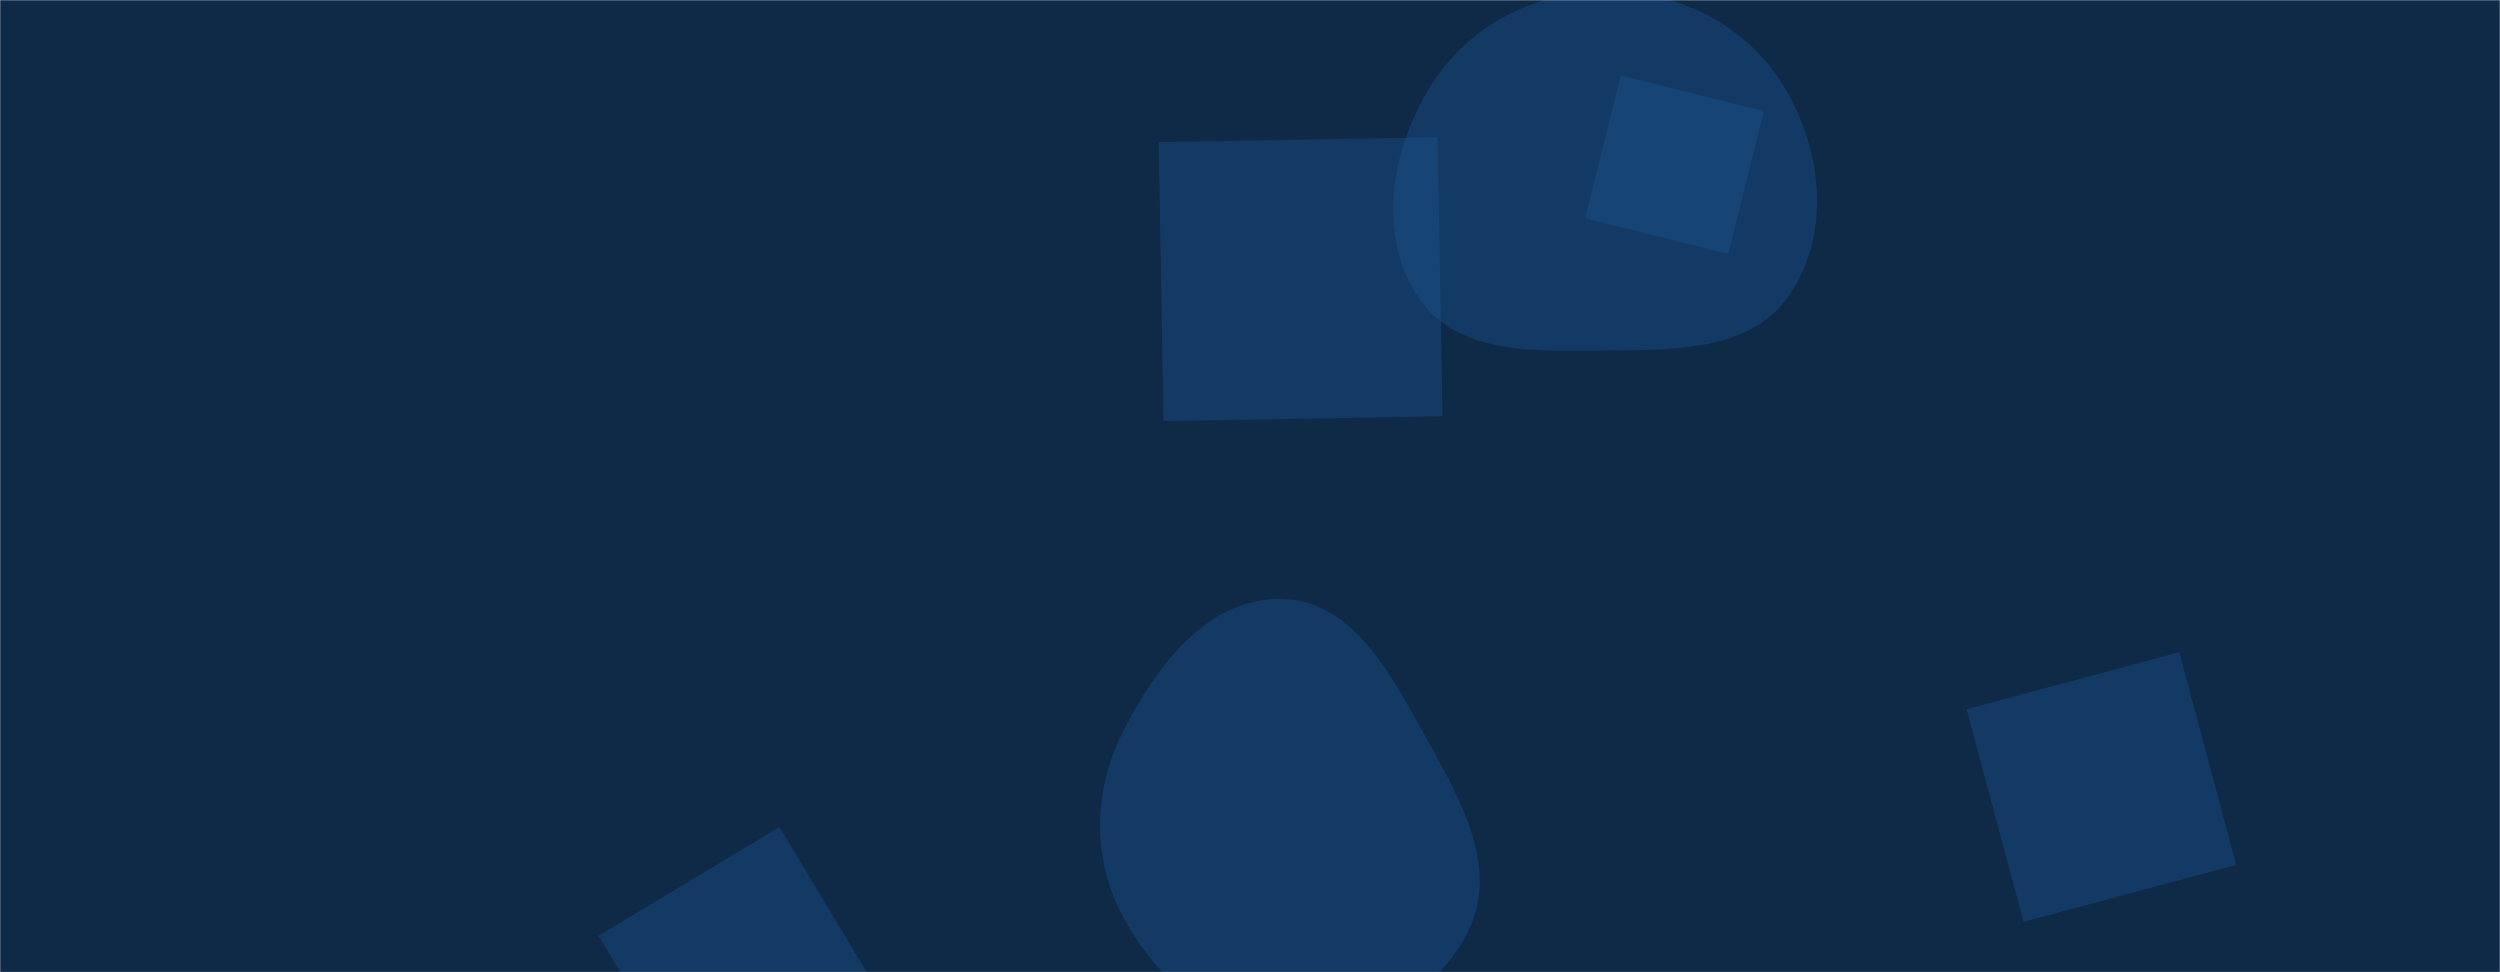 <svg xmlns="http://www.w3.org/2000/svg" version="1.1" xmlns:xlink="http://www.w3.org/1999/xlink" xmlns:svgjs="http://svgjs.dev/svgjs" width="1440" height="560" preserveAspectRatio="none" viewBox="0 0 1440 560"><g mask="url(&quot;#SvgjsMask1000&quot;)" fill="none"><rect width="1440" height="560" x="0" y="0" fill="#0e2a47"></rect><path d="M925.722,201.896C965.059,201.542,1009.057,202.183,1030.963,169.508C1054.763,134.008,1049.668,86.53,1027.607,49.924C1006.251,14.489,967.095,-5.119,925.722,-5.119C884.35,-5.119,845.508,14.683,823.836,49.924C801.061,86.958,792.938,135.32,817.148,171.432C839.583,204.896,885.436,202.259,925.722,201.896" fill="rgba(28, 83, 142, 0.4)" class="triangle-float2"></path><path d="M830.881 239.747L828.077 79.086 667.416 81.891 670.221 242.551z" fill="rgba(28, 83, 142, 0.4)" class="triangle-float3"></path><path d="M738.598,594.179C782.029,596.085,826.304,575.302,845.679,536.385C863.601,500.387,841.813,461.4,822.176,426.308C801.836,389.96,780.235,346.155,738.598,345.026C695.912,343.869,665.988,383.413,646.784,421.553C629.737,455.409,628.842,494.185,646.642,527.652C665.683,563.452,698.088,592.402,738.598,594.179" fill="rgba(28, 83, 142, 0.4)" class="triangle-float3"></path><path d="M1288.048 498.153L1255.233 375.686 1132.767 408.501 1165.582 530.968z" fill="rgba(28, 83, 142, 0.4)" class="triangle-float1"></path><path d="M1015.923 63.965L933.592 43.438 913.065 125.769 995.396 146.296z" fill="rgba(28, 83, 142, 0.4)" class="triangle-float1"></path><path d="M511.612 580.586L448.978 476.344 344.736 538.979 407.371 643.22z" fill="rgba(28, 83, 142, 0.4)" class="triangle-float2"></path></g><defs><mask id="SvgjsMask1000"><rect width="1440" height="560" fill="#ffffff"></rect></mask><style>
                @keyframes float1 {
                    0%{transform: translate(0, 0)}
                    50%{transform: translate(-10px, 0)}
                    100%{transform: translate(0, 0)}
                }

                .triangle-float1 {
                    animation: float1 5s infinite;
                }

                @keyframes float2 {
                    0%{transform: translate(0, 0)}
                    50%{transform: translate(-5px, -5px)}
                    100%{transform: translate(0, 0)}
                }

                .triangle-float2 {
                    animation: float2 4s infinite;
                }

                @keyframes float3 {
                    0%{transform: translate(0, 0)}
                    50%{transform: translate(0, -10px)}
                    100%{transform: translate(0, 0)}
                }

                .triangle-float3 {
                    animation: float3 6s infinite;
                }
            </style></defs></svg>